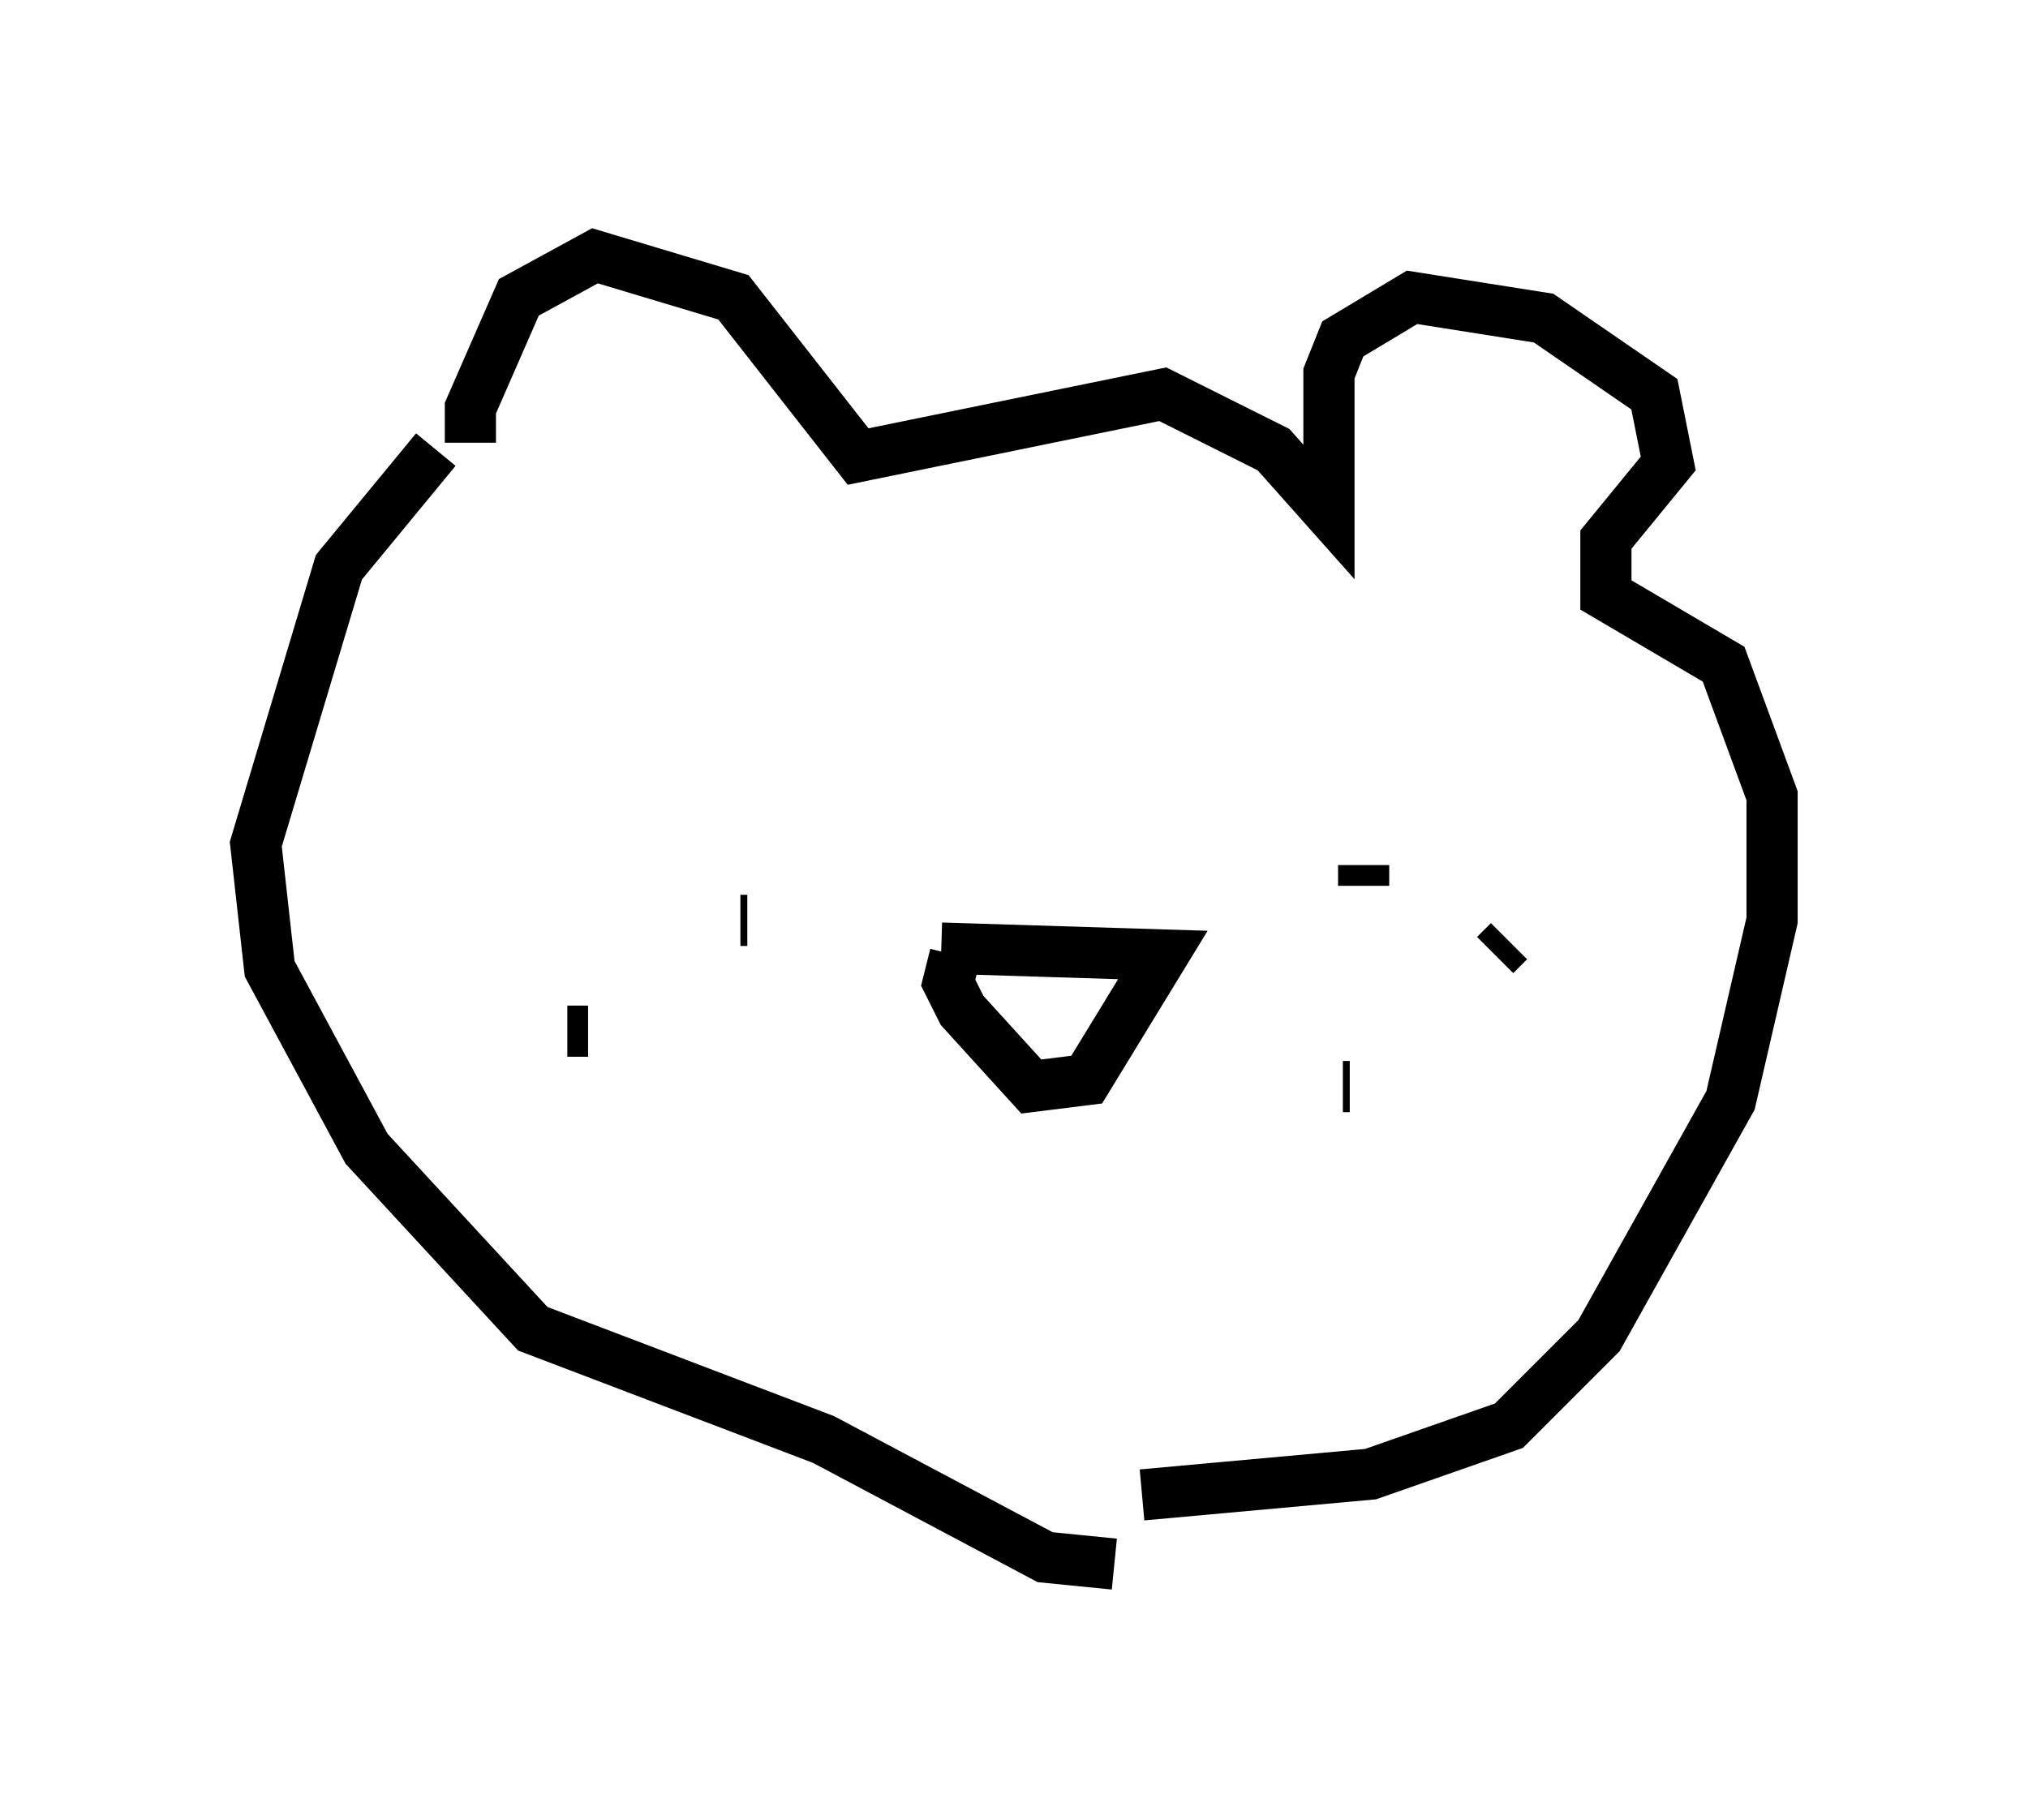 <?xml version="1.0" encoding="utf-8" ?>
<svg baseProfile="full" height="35.575" version="1.1" width="39.634" xmlns="http://www.w3.org/2000/svg" xmlns:ev="http://www.w3.org/2001/xml-events" xmlns:xlink="http://www.w3.org/1999/xlink"><defs /><rect fill="white" height="35.575" width="39.634" x="0" y="0" /><path d="M16.231, 13.254 m0.135, 0.271 m6.766, 0.0 l0.0, 0.0 m-4.736, 5.007 l4.33, 0.135 -1.488, 2.436 l-1.083, 0.135 -1.353, -1.488 l-0.271, -0.541 0.135, -0.541 m7.984, -1.759 l0.0, 0.406 m-0.677, 4.195 l0.0, 0.0 m0.271, -0.271 l0.135, 0.0 m3.112, -2.842 l-0.271, 0.271 m-14.75, -0.677 l0.135, 0.0 m0.947, 4.195 l0.0, 0.0 m-4.465, -2.03 l0.406, 0.0 m-2.3, -11.502 l0.0, -0.677 0.947, -2.165 l1.488, -0.812 2.706, 0.812 l2.436, 3.112 5.954, -1.218 l2.165, 1.083 1.083, 1.218 l0.0, -2.706 0.271, -0.677 l1.353, -0.812 2.571, 0.406 l2.165, 1.488 0.271, 1.353 l-1.218, 1.488 0.0, 1.083 l2.3, 1.353 0.947, 2.571 l0.0, 2.436 -0.812, 3.518 l-2.571, 4.601 -1.759, 1.759 l-2.706, 0.947 -4.465, 0.406 m-13.802, -20.433 l-1.894, 2.3 -1.624, 5.413 l0.271, 2.436 1.894, 3.518 l3.248, 3.518 5.683, 2.165 l4.33, 2.3 1.353, 0.135 " fill="none" stroke="black" stroke-width="1" /></svg>